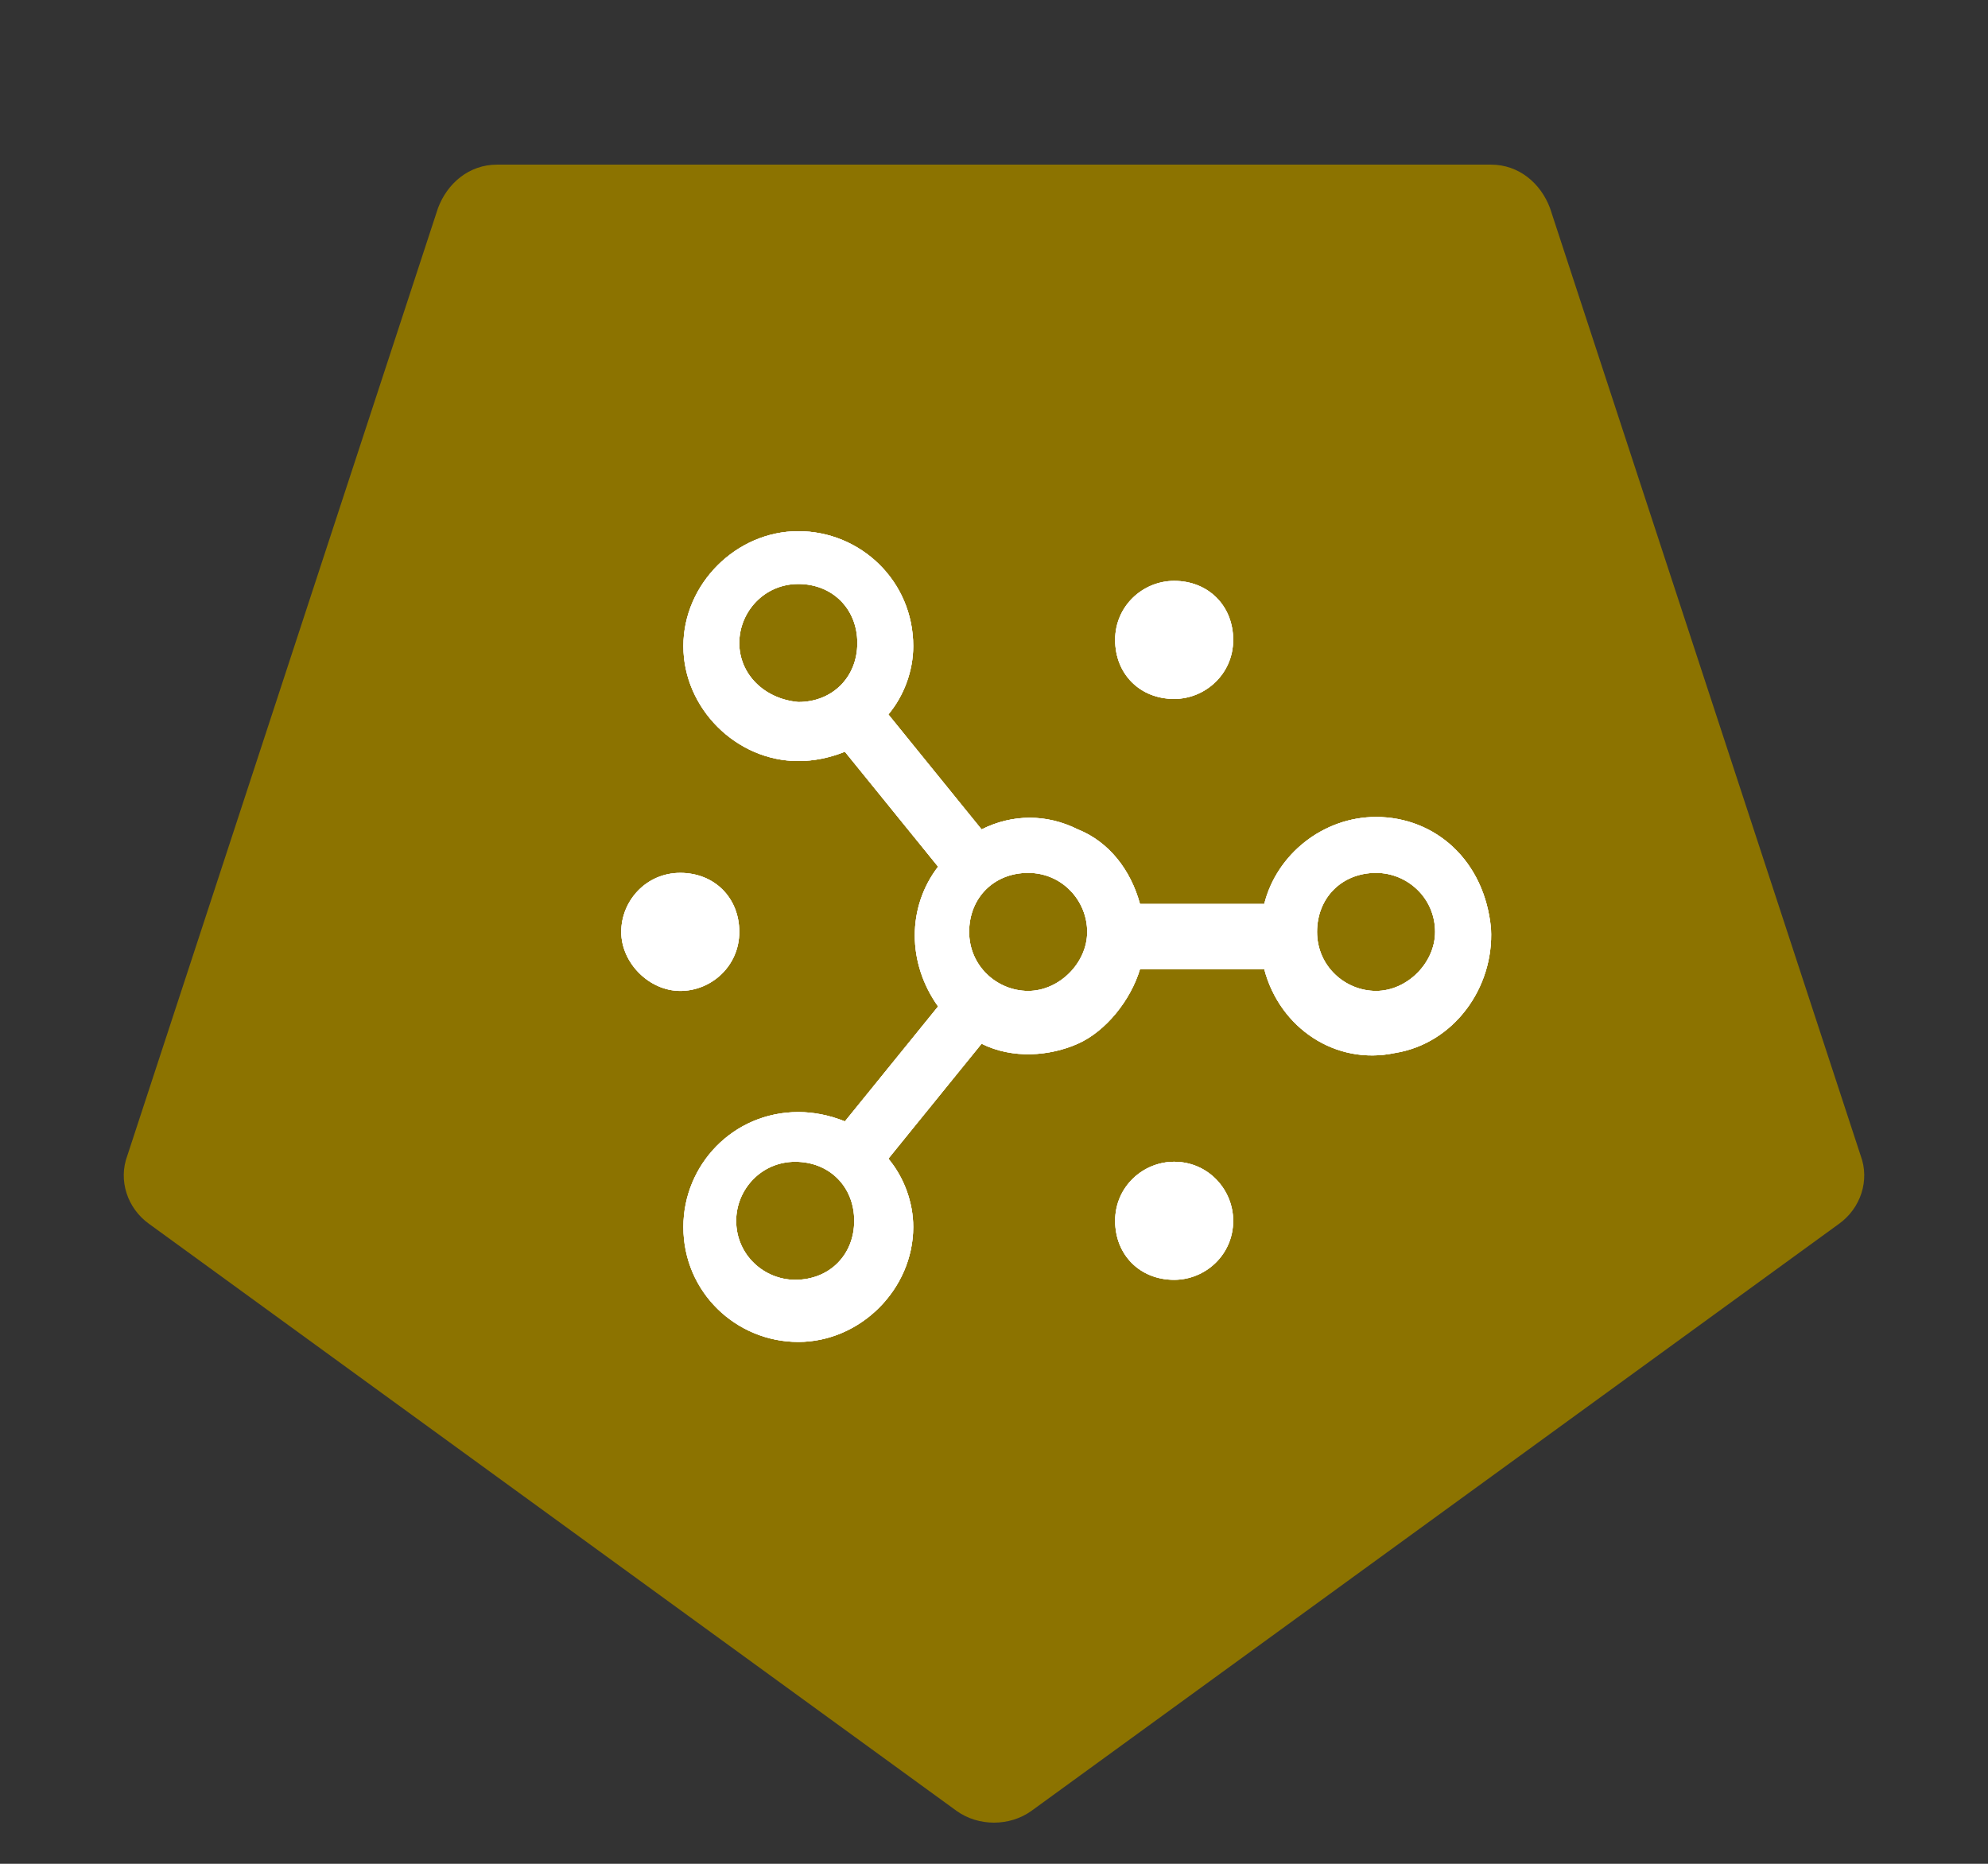 <?xml version="1.0" encoding="utf-8"?>
<!-- Generator: Adobe Illustrator 23.1.1, SVG Export Plug-In . SVG Version: 6.00 Build 0)  -->
<svg version="1.1" id="Layer_1" xmlns="http://www.w3.org/2000/svg" xmlns:xlink="http://www.w3.org/1999/xlink" x="0px" y="0px"
	 width="64px" height="60px" viewBox="0 0 64 60" style="enable-background:new 0 0 64 60;" xml:space="preserve">
<rect x="0" y="0" width="64" height="60" fill="#333333" stroke="none"/>
<style type="text/css">
	.st0{fill-rule:evenodd;clip-rule:evenodd;fill:#054ADA;}
	.st1{fill-rule:evenodd;clip-rule:evenodd;fill:#FFFFFF;}
	.st2{fill:#412356;}
	.st3{fill-rule:evenodd;clip-rule:evenodd;fill:#8C7300;}
	.st4{fill-rule:evenodd;clip-rule:evenodd;fill:#198038;}
	.st5{fill:#FFFFFF;}
	.st6{fill:#012E0E;}
	.st7{clip-path:url(#SVGID_2_);}
	.st8{clip-path:url(#SVGID_4_);fill:#FFFFFF;}
	.st9{fill:none;stroke:#FFFFFF;stroke-width:2;stroke-miterlimit:10;}
	.st10{clip-path:url(#SVGID_6_);}
	.st11{clip-path:url(#SVGID_8_);fill:#FFFFFF;}
	.st12{fill-rule:evenodd;clip-rule:evenodd;fill:#F1F1F2;}
	.st13{fill:none;stroke:#F1F1F2;stroke-width:2;}
	.st14{fill:#F1F1F2;}
	.st15{fill:none;stroke:#F1F1F2;stroke-width:2;stroke-linecap:square;}
	.st16{fill:none;stroke:#FFFFFF;stroke-width:2;stroke-linecap:square;}
</style>
<path class="st3" d="M33.2,58.3l26-18.9c0.7-0.5,1-1.4,0.7-2.2L49.9,6.7c-0.3-0.8-1-1.4-1.9-1.4H16c-0.9,0-1.6,0.6-1.9,1.4L4.1,37.2
	c-0.3,0.8,0,1.7,0.7,2.2l26,18.9C31.5,58.8,32.5,58.8,33.2,58.3z"/>
<g>
	<defs>
		<path id="SVGID_5_" d="M44.3,31.9c-1,0-1.9-0.8-1.9-1.9s0.8-1.9,1.9-1.9c1,0,1.9,0.8,1.9,1.9C46.2,31,45.3,31.9,44.3,31.9z
			 M33.1,31.9c-1,0-1.9-0.8-1.9-1.9s0.8-1.9,1.9-1.9S35,29,35,30C35,31,34.1,31.9,33.1,31.9z M25.6,41.2c-1,0-1.9-0.8-1.9-1.9
			c0-1,0.8-1.9,1.9-1.9s1.9,0.8,1.9,1.9C27.5,40.4,26.7,41.2,25.6,41.2z M23.8,20.7c0-1,0.8-1.9,1.9-1.9s1.9,0.8,1.9,1.9
			s-0.8,1.9-1.9,1.9C24.6,22.5,23.8,21.7,23.8,20.7z M44.3,26.3c-1.7,0-3.2,1.2-3.6,2.8h-4c-0.3-1.1-1-2-2-2.4c-1-0.5-2.1-0.5-3.1,0
			l-3-3.7c0.5-0.6,0.8-1.4,0.8-2.2c0-2.1-1.7-3.7-3.7-3.7s-3.7,1.7-3.7,3.7s1.7,3.7,3.7,3.7c0.5,0,1-0.1,1.5-0.3l3,3.7
			c-1,1.3-1,3.1,0,4.5l-3,3.7c-0.5-0.2-1-0.3-1.5-0.3c-2.1,0-3.7,1.7-3.7,3.7c0,2.1,1.7,3.7,3.7,3.7s3.7-1.7,3.7-3.7
			c0-0.8-0.3-1.6-0.8-2.2l3-3.7c1,0.5,2.2,0.4,3.1,0s1.7-1.4,2-2.4h4c0.5,1.9,2.3,3.1,4.2,2.7c1.9-0.3,3.2-2.1,3.1-4
			C47.8,27.7,46.2,26.3,44.3,26.3z M21.9,31.9c1,0,1.9-0.8,1.9-1.9s-0.8-1.9-1.9-1.9S20,29,20,30S20.9,31.9,21.9,31.9z M37.8,22.5
			c1,0,1.9-0.8,1.9-1.9s-0.8-1.9-1.9-1.9c-1,0-1.9,0.8-1.9,1.9S36.7,22.5,37.8,22.5z M37.8,41.2c1,0,1.9-0.8,1.9-1.9
			c0-1-0.8-1.9-1.9-1.9c-1,0-1.9,0.8-1.9,1.9C35.9,40.4,36.7,41.2,37.8,41.2z"/>
	</defs>
	<use xlink:href="#SVGID_5_"  style="overflow:visible;fill-rule:evenodd;clip-rule:evenodd;fill:#FFFFFF;"/>
	<clipPath id="SVGID_2_">
		<use xlink:href="#SVGID_5_"  style="overflow:visible;"/>
	</clipPath>
	<g class="st7">
		<defs>
			<rect id="SVGID_7_" x="18.2" y="15.1" width="29.9" height="29.9"/>
		</defs>
		<use xlink:href="#SVGID_7_"  style="overflow:visible;fill:#FFFFFF;"/>
		<clipPath id="SVGID_4_">
			<use xlink:href="#SVGID_7_"  style="overflow:visible;"/>
		</clipPath>
		<rect x="10.7" y="7.6" class="st8" width="46.7" height="44.8"/>
	</g>
</g>
</svg>
